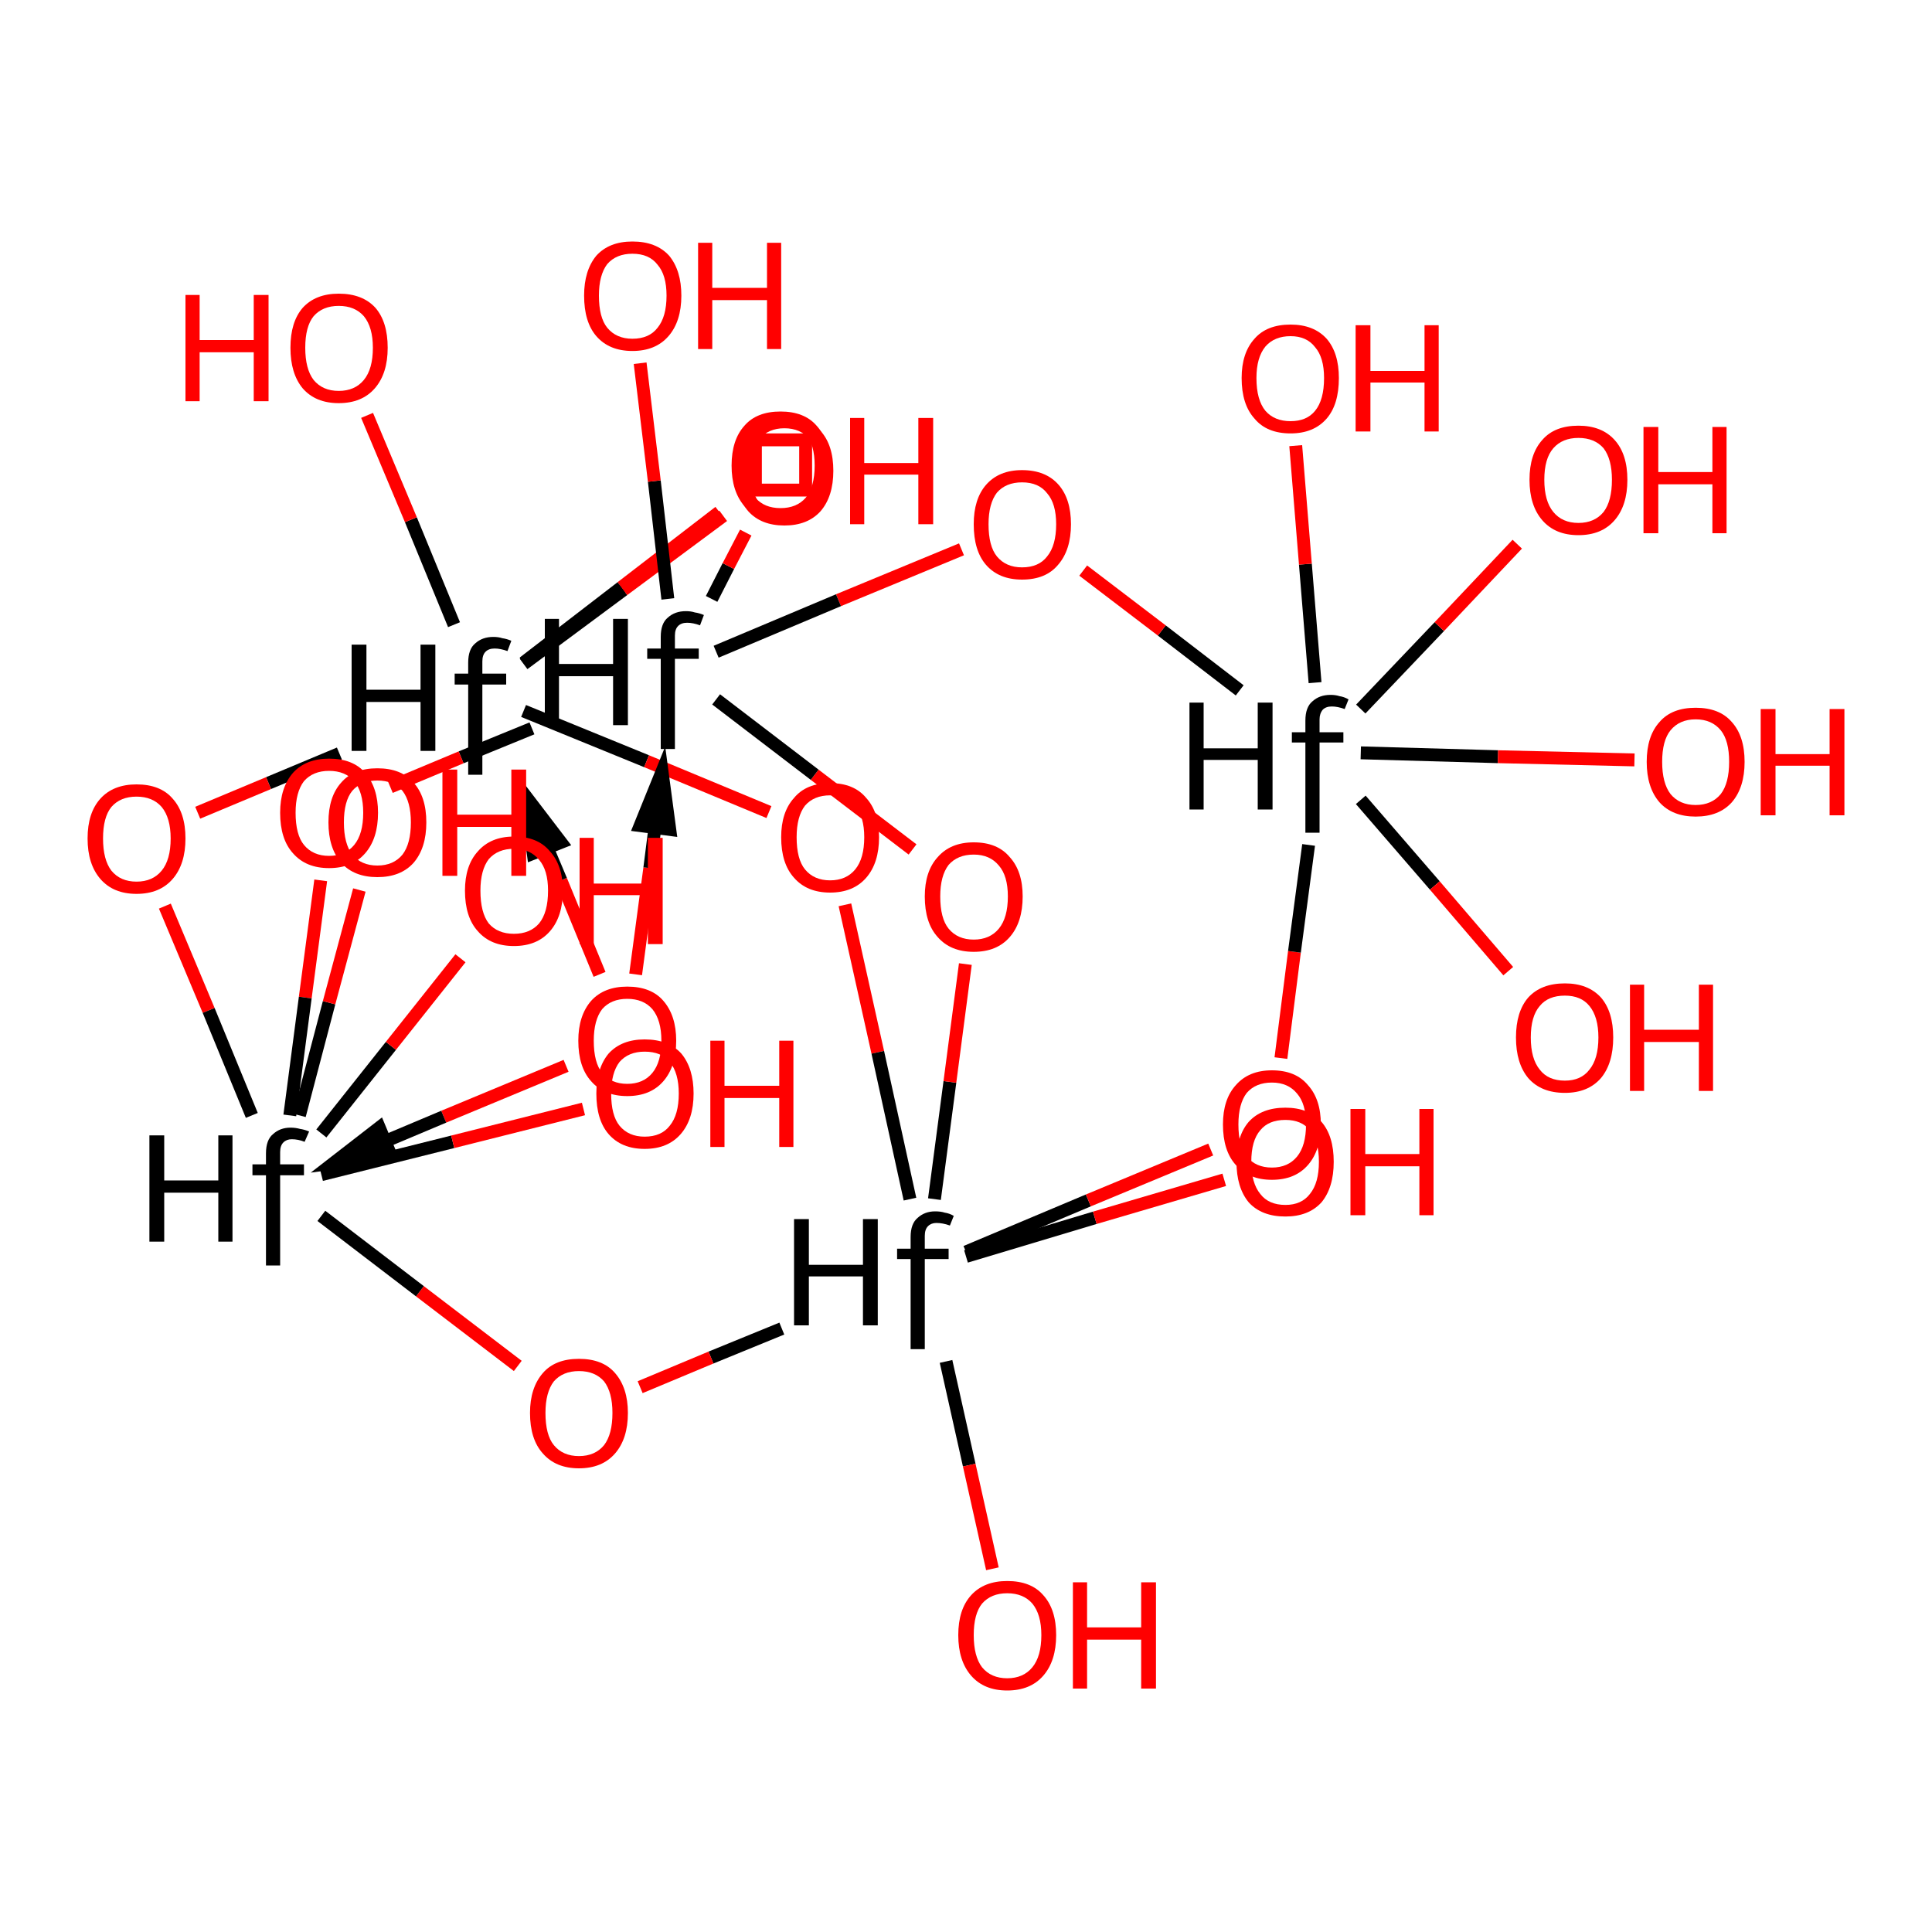 <?xml version='1.0' encoding='iso-8859-1'?>
<svg version='1.1' baseProfile='full'
              xmlns='http://www.w3.org/2000/svg'
                      xmlns:rdkit='http://www.rdkit.org/xml'
                      xmlns:xlink='http://www.w3.org/1999/xlink'
                  xml:space='preserve'
width='300px' height='300px' viewBox='0 0 300 300'>
<!-- END OF HEADER -->
<rect style='opacity:1.0;fill:#FFFFFF;stroke:none' width='300.0' height='300.0' x='0.0' y='0.0'> </rect>
<path class='bond-0 atom-0 atom-1' d='M 80.4,212.1 L 65.2,200.5' style='fill:none;fill-rule:evenodd;stroke:#FF0000;stroke-width:2.0px;stroke-linecap:butt;stroke-linejoin:miter;stroke-opacity:1' />
<path class='bond-0 atom-0 atom-1' d='M 65.2,200.5 L 49.9,188.8' style='fill:none;fill-rule:evenodd;stroke:#000000;stroke-width:2.0px;stroke-linecap:butt;stroke-linejoin:miter;stroke-opacity:1' />
<path class='bond-1 atom-3 atom-4' d='M 82.6,113.1 L 71.6,117.6' style='fill:none;fill-rule:evenodd;stroke:#000000;stroke-width:2.0px;stroke-linecap:butt;stroke-linejoin:miter;stroke-opacity:1' />
<path class='bond-1 atom-3 atom-4' d='M 71.6,117.6 L 60.6,122.2' style='fill:none;fill-rule:evenodd;stroke:#FF0000;stroke-width:2.0px;stroke-linecap:butt;stroke-linejoin:miter;stroke-opacity:1' />
<path class='bond-2 atom-3 atom-5' d='M 110.5,93.0 L 113.1,87.9' style='fill:none;fill-rule:evenodd;stroke:#000000;stroke-width:2.0px;stroke-linecap:butt;stroke-linejoin:miter;stroke-opacity:1' />
<path class='bond-2 atom-3 atom-5' d='M 113.1,87.9 L 115.8,82.7' style='fill:none;fill-rule:evenodd;stroke:#FF0000;stroke-width:2.0px;stroke-linecap:butt;stroke-linejoin:miter;stroke-opacity:1' />
<path class='bond-3 atom-5 atom-6' d='M 111.7,79.5 L 96.5,91.2' style='fill:none;fill-rule:evenodd;stroke:#FF0000;stroke-width:2.0px;stroke-linecap:butt;stroke-linejoin:miter;stroke-opacity:1' />
<path class='bond-3 atom-5 atom-6' d='M 96.5,91.2 L 81.3,102.9' style='fill:none;fill-rule:evenodd;stroke:#000000;stroke-width:2.0px;stroke-linecap:butt;stroke-linejoin:miter;stroke-opacity:1' />
<path class='bond-4 atom-6 atom-7' d='M 52.7,117.0 L 41.7,121.6' style='fill:none;fill-rule:evenodd;stroke:#000000;stroke-width:2.0px;stroke-linecap:butt;stroke-linejoin:miter;stroke-opacity:1' />
<path class='bond-4 atom-6 atom-7' d='M 41.7,121.6 L 30.7,126.2' style='fill:none;fill-rule:evenodd;stroke:#FF0000;stroke-width:2.0px;stroke-linecap:butt;stroke-linejoin:miter;stroke-opacity:1' />
<path class='bond-5 atom-6 atom-8' d='M 81.3,110.4 L 100.4,118.2' style='fill:none;fill-rule:evenodd;stroke:#000000;stroke-width:2.0px;stroke-linecap:butt;stroke-linejoin:miter;stroke-opacity:1' />
<path class='bond-5 atom-6 atom-8' d='M 100.4,118.2 L 119.4,126.1' style='fill:none;fill-rule:evenodd;stroke:#FF0000;stroke-width:2.0px;stroke-linecap:butt;stroke-linejoin:miter;stroke-opacity:1' />
<path class='bond-6 atom-8 atom-9' d='M 131.2,140.5 L 136.3,163.4' style='fill:none;fill-rule:evenodd;stroke:#FF0000;stroke-width:2.0px;stroke-linecap:butt;stroke-linejoin:miter;stroke-opacity:1' />
<path class='bond-6 atom-8 atom-9' d='M 136.3,163.4 L 141.3,186.2' style='fill:none;fill-rule:evenodd;stroke:#000000;stroke-width:2.0px;stroke-linecap:butt;stroke-linejoin:miter;stroke-opacity:1' />
<path class='bond-7 atom-9 atom-10' d='M 145.1,186.2 L 147.5,168.0' style='fill:none;fill-rule:evenodd;stroke:#000000;stroke-width:2.0px;stroke-linecap:butt;stroke-linejoin:miter;stroke-opacity:1' />
<path class='bond-7 atom-9 atom-10' d='M 147.5,168.0 L 149.9,149.7' style='fill:none;fill-rule:evenodd;stroke:#FF0000;stroke-width:2.0px;stroke-linecap:butt;stroke-linejoin:miter;stroke-opacity:1' />
<path class='bond-8 atom-9 atom-11' d='M 150.0,194.4 L 169.0,186.4' style='fill:none;fill-rule:evenodd;stroke:#000000;stroke-width:2.0px;stroke-linecap:butt;stroke-linejoin:miter;stroke-opacity:1' />
<path class='bond-8 atom-9 atom-11' d='M 169.0,186.4 L 188.0,178.5' style='fill:none;fill-rule:evenodd;stroke:#FF0000;stroke-width:2.0px;stroke-linecap:butt;stroke-linejoin:miter;stroke-opacity:1' />
<path class='bond-9 atom-11 atom-12' d='M 198.9,164.3 L 201.0,147.8' style='fill:none;fill-rule:evenodd;stroke:#FF0000;stroke-width:2.0px;stroke-linecap:butt;stroke-linejoin:miter;stroke-opacity:1' />
<path class='bond-9 atom-11 atom-12' d='M 201.0,147.8 L 203.2,131.2' style='fill:none;fill-rule:evenodd;stroke:#000000;stroke-width:2.0px;stroke-linecap:butt;stroke-linejoin:miter;stroke-opacity:1' />
<path class='bond-10 atom-12 atom-13' d='M 192.5,107.2 L 180.4,97.9' style='fill:none;fill-rule:evenodd;stroke:#000000;stroke-width:2.0px;stroke-linecap:butt;stroke-linejoin:miter;stroke-opacity:1' />
<path class='bond-10 atom-12 atom-13' d='M 180.4,97.9 L 168.2,88.6' style='fill:none;fill-rule:evenodd;stroke:#FF0000;stroke-width:2.0px;stroke-linecap:butt;stroke-linejoin:miter;stroke-opacity:1' />
<path class='bond-11 atom-12 atom-14' d='M 211.3,124.2 L 222.8,137.5' style='fill:none;fill-rule:evenodd;stroke:#000000;stroke-width:2.0px;stroke-linecap:butt;stroke-linejoin:miter;stroke-opacity:1' />
<path class='bond-11 atom-12 atom-14' d='M 222.8,137.5 L 234.2,150.8' style='fill:none;fill-rule:evenodd;stroke:#FF0000;stroke-width:2.0px;stroke-linecap:butt;stroke-linejoin:miter;stroke-opacity:1' />
<path class='bond-12 atom-12 atom-15' d='M 211.3,116.9 L 232.6,117.5' style='fill:none;fill-rule:evenodd;stroke:#000000;stroke-width:2.0px;stroke-linecap:butt;stroke-linejoin:miter;stroke-opacity:1' />
<path class='bond-12 atom-12 atom-15' d='M 232.6,117.5 L 253.8,118.0' style='fill:none;fill-rule:evenodd;stroke:#FF0000;stroke-width:2.0px;stroke-linecap:butt;stroke-linejoin:miter;stroke-opacity:1' />
<path class='bond-13 atom-12 atom-16' d='M 204.2,106.0 L 202.7,87.6' style='fill:none;fill-rule:evenodd;stroke:#000000;stroke-width:2.0px;stroke-linecap:butt;stroke-linejoin:miter;stroke-opacity:1' />
<path class='bond-13 atom-12 atom-16' d='M 202.7,87.6 L 201.2,69.2' style='fill:none;fill-rule:evenodd;stroke:#FF0000;stroke-width:2.0px;stroke-linecap:butt;stroke-linejoin:miter;stroke-opacity:1' />
<path class='bond-14 atom-12 atom-17' d='M 211.3,110.1 L 223.5,97.3' style='fill:none;fill-rule:evenodd;stroke:#000000;stroke-width:2.0px;stroke-linecap:butt;stroke-linejoin:miter;stroke-opacity:1' />
<path class='bond-14 atom-12 atom-17' d='M 223.5,97.3 L 235.6,84.5' style='fill:none;fill-rule:evenodd;stroke:#FF0000;stroke-width:2.0px;stroke-linecap:butt;stroke-linejoin:miter;stroke-opacity:1' />
<path class='bond-15 atom-9 atom-18' d='M 150.0,195.1 L 170.0,189.1' style='fill:none;fill-rule:evenodd;stroke:#000000;stroke-width:2.0px;stroke-linecap:butt;stroke-linejoin:miter;stroke-opacity:1' />
<path class='bond-15 atom-9 atom-18' d='M 170.0,189.1 L 190.1,183.2' style='fill:none;fill-rule:evenodd;stroke:#FF0000;stroke-width:2.0px;stroke-linecap:butt;stroke-linejoin:miter;stroke-opacity:1' />
<path class='bond-16 atom-9 atom-19' d='M 146.9,211.4 L 150.5,227.5' style='fill:none;fill-rule:evenodd;stroke:#000000;stroke-width:2.0px;stroke-linecap:butt;stroke-linejoin:miter;stroke-opacity:1' />
<path class='bond-16 atom-9 atom-19' d='M 150.5,227.5 L 154.1,243.6' style='fill:none;fill-rule:evenodd;stroke:#FF0000;stroke-width:2.0px;stroke-linecap:butt;stroke-linejoin:miter;stroke-opacity:1' />
<path class='bond-17 atom-6 atom-20' d='M 70.5,97.0 L 63.8,80.7' style='fill:none;fill-rule:evenodd;stroke:#000000;stroke-width:2.0px;stroke-linecap:butt;stroke-linejoin:miter;stroke-opacity:1' />
<path class='bond-17 atom-6 atom-20' d='M 63.8,80.7 L 57.0,64.5' style='fill:none;fill-rule:evenodd;stroke:#FF0000;stroke-width:2.0px;stroke-linecap:butt;stroke-linejoin:miter;stroke-opacity:1' />
<path class='bond-18 atom-6 atom-21' d='M 81.3,103.1 L 96.8,91.6' style='fill:none;fill-rule:evenodd;stroke:#000000;stroke-width:2.0px;stroke-linecap:butt;stroke-linejoin:miter;stroke-opacity:1' />
<path class='bond-18 atom-6 atom-21' d='M 96.8,91.6 L 112.3,80.1' style='fill:none;fill-rule:evenodd;stroke:#FF0000;stroke-width:2.0px;stroke-linecap:butt;stroke-linejoin:miter;stroke-opacity:1' />
<path class='bond-19 atom-3 atom-22' d='M 103.7,93.0 L 101.6,74.7' style='fill:none;fill-rule:evenodd;stroke:#000000;stroke-width:2.0px;stroke-linecap:butt;stroke-linejoin:miter;stroke-opacity:1' />
<path class='bond-19 atom-3 atom-22' d='M 101.6,74.7 L 99.4,56.4' style='fill:none;fill-rule:evenodd;stroke:#FF0000;stroke-width:2.0px;stroke-linecap:butt;stroke-linejoin:miter;stroke-opacity:1' />
<path class='bond-20 atom-1 atom-23' d='M 49.9,182.4 L 70.3,177.3' style='fill:none;fill-rule:evenodd;stroke:#000000;stroke-width:2.0px;stroke-linecap:butt;stroke-linejoin:miter;stroke-opacity:1' />
<path class='bond-20 atom-1 atom-23' d='M 70.3,177.3 L 90.6,172.2' style='fill:none;fill-rule:evenodd;stroke:#FF0000;stroke-width:2.0px;stroke-linecap:butt;stroke-linejoin:miter;stroke-opacity:1' />
<path class='bond-21 atom-1 atom-24' d='M 46.5,173.2 L 51.1,155.7' style='fill:none;fill-rule:evenodd;stroke:#000000;stroke-width:2.0px;stroke-linecap:butt;stroke-linejoin:miter;stroke-opacity:1' />
<path class='bond-21 atom-1 atom-24' d='M 51.1,155.7 L 55.8,138.2' style='fill:none;fill-rule:evenodd;stroke:#FF0000;stroke-width:2.0px;stroke-linecap:butt;stroke-linejoin:miter;stroke-opacity:1' />
<path class='bond-22 atom-1 atom-25' d='M 49.9,176.0 L 60.7,162.4' style='fill:none;fill-rule:evenodd;stroke:#000000;stroke-width:2.0px;stroke-linecap:butt;stroke-linejoin:miter;stroke-opacity:1' />
<path class='bond-22 atom-1 atom-25' d='M 60.7,162.4 L 71.5,148.8' style='fill:none;fill-rule:evenodd;stroke:#FF0000;stroke-width:2.0px;stroke-linecap:butt;stroke-linejoin:miter;stroke-opacity:1' />
<path class='bond-23 atom-9 atom-0' d='M 121.4,206.3 L 110.4,210.8' style='fill:none;fill-rule:evenodd;stroke:#000000;stroke-width:2.0px;stroke-linecap:butt;stroke-linejoin:miter;stroke-opacity:1' />
<path class='bond-23 atom-9 atom-0' d='M 110.4,210.8 L 99.4,215.4' style='fill:none;fill-rule:evenodd;stroke:#FF0000;stroke-width:2.0px;stroke-linecap:butt;stroke-linejoin:miter;stroke-opacity:1' />
<path class='bond-24 atom-4 atom-1' d='M 49.8,136.7 L 47.4,154.9' style='fill:none;fill-rule:evenodd;stroke:#FF0000;stroke-width:2.0px;stroke-linecap:butt;stroke-linejoin:miter;stroke-opacity:1' />
<path class='bond-24 atom-4 atom-1' d='M 47.4,154.9 L 45.0,173.2' style='fill:none;fill-rule:evenodd;stroke:#000000;stroke-width:2.0px;stroke-linecap:butt;stroke-linejoin:miter;stroke-opacity:1' />
<path class='bond-25 atom-7 atom-1' d='M 25.6,140.7 L 32.4,156.9' style='fill:none;fill-rule:evenodd;stroke:#FF0000;stroke-width:2.0px;stroke-linecap:butt;stroke-linejoin:miter;stroke-opacity:1' />
<path class='bond-25 atom-7 atom-1' d='M 32.4,156.9 L 39.1,173.2' style='fill:none;fill-rule:evenodd;stroke:#000000;stroke-width:2.0px;stroke-linecap:butt;stroke-linejoin:miter;stroke-opacity:1' />
<path class='bond-26 atom-10 atom-3' d='M 141.7,131.9 L 126.5,120.3' style='fill:none;fill-rule:evenodd;stroke:#FF0000;stroke-width:2.0px;stroke-linecap:butt;stroke-linejoin:miter;stroke-opacity:1' />
<path class='bond-26 atom-10 atom-3' d='M 126.5,120.3 L 111.2,108.6' style='fill:none;fill-rule:evenodd;stroke:#000000;stroke-width:2.0px;stroke-linecap:butt;stroke-linejoin:miter;stroke-opacity:1' />
<path class='bond-27 atom-13 atom-3' d='M 149.3,85.3 L 130.2,93.2' style='fill:none;fill-rule:evenodd;stroke:#FF0000;stroke-width:2.0px;stroke-linecap:butt;stroke-linejoin:miter;stroke-opacity:1' />
<path class='bond-27 atom-13 atom-3' d='M 130.2,93.2 L 111.2,101.2' style='fill:none;fill-rule:evenodd;stroke:#000000;stroke-width:2.0px;stroke-linecap:butt;stroke-linejoin:miter;stroke-opacity:1' />
<path class='bond-28 atom-2 atom-1' d='M 87.9,165.5 L 68.9,173.4' style='fill:none;fill-rule:evenodd;stroke:#FF0000;stroke-width:2.0px;stroke-linecap:butt;stroke-linejoin:miter;stroke-opacity:1' />
<path class='bond-28 atom-2 atom-1' d='M 68.9,173.4 L 51.8,180.6' style='fill:none;fill-rule:evenodd;stroke:#000000;stroke-width:2.0px;stroke-linecap:butt;stroke-linejoin:miter;stroke-opacity:1' />
<path class='bond-28 atom-2 atom-1' d='M 58.9,175.1 L 51.8,180.6 L 60.7,179.4 Z' style='fill:#000000;fill-rule:evenodd;fill-opacity:1;stroke:#000000;stroke-width:2.0px;stroke-linecap:butt;stroke-linejoin:miter;stroke-opacity:1;' />
<path class='bond-29 atom-2 atom-3' d='M 98.7,151.3 L 100.9,134.8' style='fill:none;fill-rule:evenodd;stroke:#FF0000;stroke-width:2.0px;stroke-linecap:butt;stroke-linejoin:miter;stroke-opacity:1' />
<path class='bond-29 atom-2 atom-3' d='M 100.9,134.8 L 102.8,119.8' style='fill:none;fill-rule:evenodd;stroke:#000000;stroke-width:2.0px;stroke-linecap:butt;stroke-linejoin:miter;stroke-opacity:1' />
<path class='bond-29 atom-2 atom-3' d='M 104.0,128.8 L 102.8,119.8 L 99.4,128.2 Z' style='fill:#000000;fill-rule:evenodd;fill-opacity:1;stroke:#000000;stroke-width:2.0px;stroke-linecap:butt;stroke-linejoin:miter;stroke-opacity:1;' />
<path class='bond-30 atom-2 atom-6' d='M 93.1,151.3 L 87.1,136.7' style='fill:none;fill-rule:evenodd;stroke:#FF0000;stroke-width:2.0px;stroke-linecap:butt;stroke-linejoin:miter;stroke-opacity:1' />
<path class='bond-30 atom-2 atom-6' d='M 87.1,136.7 L 81.6,123.6' style='fill:none;fill-rule:evenodd;stroke:#000000;stroke-width:2.0px;stroke-linecap:butt;stroke-linejoin:miter;stroke-opacity:1' />
<path class='bond-30 atom-2 atom-6' d='M 87.1,130.8 L 81.6,123.6 L 82.8,132.5 Z' style='fill:#000000;fill-rule:evenodd;fill-opacity:1;stroke:#000000;stroke-width:2.0px;stroke-linecap:butt;stroke-linejoin:miter;stroke-opacity:1;' />
<path class='atom-0' d='M 82.3 219.4
Q 82.3 215.5, 84.3 213.2
Q 86.2 211.0, 89.9 211.0
Q 93.6 211.0, 95.5 213.2
Q 97.5 215.5, 97.5 219.4
Q 97.5 223.4, 95.5 225.7
Q 93.5 228.0, 89.9 228.0
Q 86.3 228.0, 84.3 225.7
Q 82.3 223.5, 82.3 219.4
M 89.9 226.1
Q 92.4 226.1, 93.8 224.4
Q 95.1 222.7, 95.1 219.4
Q 95.1 216.2, 93.8 214.5
Q 92.4 212.9, 89.9 212.9
Q 87.4 212.9, 86.0 214.5
Q 84.7 216.2, 84.7 219.4
Q 84.7 222.8, 86.0 224.4
Q 87.4 226.1, 89.9 226.1
' fill='#FF0000'/>
<path class='atom-1' d='M 23.2 176.3
L 25.5 176.3
L 25.5 183.3
L 33.9 183.3
L 33.9 176.3
L 36.1 176.3
L 36.1 192.8
L 33.9 192.8
L 33.9 185.2
L 25.5 185.2
L 25.5 192.8
L 23.2 192.8
L 23.2 176.3
' fill='#000000'/>
<path class='atom-1' d='M 39.2 182.5
L 39.2 180.8
L 41.3 180.8
L 41.3 179.1
Q 41.3 177.0, 42.4 176.1
Q 43.5 175.1, 45.1 175.1
Q 45.9 175.1, 46.6 175.3
Q 47.3 175.4, 48.0 175.7
L 47.3 177.3
Q 46.3 176.9, 45.3 176.9
Q 44.5 176.9, 44.0 177.4
Q 43.5 177.9, 43.5 178.9
L 43.5 180.8
L 47.2 180.8
L 47.2 182.5
L 43.5 182.5
L 43.5 196.5
L 41.3 196.5
L 41.3 182.5
L 39.2 182.5
' fill='#000000'/>
<path class='atom-2' d='M 89.8 161.6
Q 89.8 157.7, 91.8 155.4
Q 93.8 153.2, 97.4 153.2
Q 101.1 153.2, 103.0 155.4
Q 105.0 157.7, 105.0 161.6
Q 105.0 165.6, 103.0 167.9
Q 101.0 170.2, 97.4 170.2
Q 93.8 170.2, 91.8 167.9
Q 89.8 165.7, 89.8 161.6
M 97.4 168.3
Q 99.9 168.3, 101.3 166.6
Q 102.7 164.9, 102.7 161.6
Q 102.7 158.4, 101.3 156.7
Q 99.9 155.1, 97.4 155.1
Q 94.9 155.1, 93.5 156.7
Q 92.2 158.4, 92.2 161.6
Q 92.2 165.0, 93.5 166.6
Q 94.9 168.3, 97.4 168.3
' fill='#FF0000'/>
<path class='atom-3' d='M 84.6 96.1
L 86.8 96.1
L 86.8 103.1
L 95.2 103.1
L 95.2 96.1
L 97.5 96.1
L 97.5 112.6
L 95.2 112.6
L 95.2 105.0
L 86.8 105.0
L 86.8 112.6
L 84.6 112.6
L 84.6 96.1
' fill='#000000'/>
<path class='atom-3' d='M 100.5 102.3
L 100.5 100.7
L 102.6 100.7
L 102.6 98.9
Q 102.6 96.8, 103.7 95.9
Q 104.8 94.9, 106.5 94.9
Q 107.3 94.9, 107.9 95.1
Q 108.6 95.2, 109.3 95.5
L 108.7 97.1
Q 107.6 96.7, 106.7 96.7
Q 105.8 96.7, 105.3 97.2
Q 104.8 97.7, 104.8 98.7
L 104.8 100.7
L 108.5 100.7
L 108.5 102.3
L 104.8 102.3
L 104.8 116.3
L 102.6 116.3
L 102.6 102.3
L 100.5 102.3
' fill='#000000'/>
<path class='atom-4' d='M 43.5 126.2
Q 43.5 122.3, 45.5 120.0
Q 47.5 117.8, 51.1 117.8
Q 54.8 117.8, 56.7 120.0
Q 58.7 122.3, 58.7 126.2
Q 58.7 130.2, 56.7 132.5
Q 54.7 134.8, 51.1 134.8
Q 47.5 134.8, 45.5 132.5
Q 43.5 130.3, 43.5 126.2
M 51.1 132.9
Q 53.6 132.9, 55.0 131.2
Q 56.4 129.5, 56.4 126.2
Q 56.4 123.0, 55.0 121.3
Q 53.6 119.7, 51.1 119.7
Q 48.6 119.7, 47.2 121.3
Q 45.9 123.0, 45.9 126.2
Q 45.9 129.6, 47.2 131.2
Q 48.6 132.9, 51.1 132.9
' fill='#FF0000'/>
<path class='atom-5' d='M 113.6 72.3
Q 113.6 68.3, 115.6 66.1
Q 117.5 63.9, 121.2 63.9
Q 124.9 63.9, 126.8 66.1
Q 128.8 68.3, 128.8 72.3
Q 128.8 76.3, 126.8 78.6
Q 124.8 80.8, 121.2 80.8
Q 117.6 80.8, 115.6 78.6
Q 113.6 76.3, 113.6 72.3
M 121.2 78.9
Q 123.7 78.9, 125.1 77.3
Q 126.5 75.6, 126.5 72.3
Q 126.5 69.0, 125.1 67.4
Q 123.7 65.7, 121.2 65.7
Q 118.7 65.7, 117.3 67.4
Q 116.0 69.0, 116.0 72.3
Q 116.0 75.6, 117.3 77.3
Q 118.7 78.9, 121.2 78.9
' fill='#FF0000'/>
<path class='atom-6' d='M 54.6 100.1
L 56.9 100.1
L 56.9 107.1
L 65.3 107.1
L 65.3 100.1
L 67.6 100.1
L 67.6 116.6
L 65.3 116.6
L 65.3 109.0
L 56.9 109.0
L 56.9 116.6
L 54.6 116.6
L 54.6 100.1
' fill='#000000'/>
<path class='atom-6' d='M 70.6 106.3
L 70.6 104.6
L 72.7 104.6
L 72.7 102.9
Q 72.7 100.8, 73.8 99.9
Q 74.9 98.9, 76.6 98.9
Q 77.4 98.9, 78.0 99.1
Q 78.7 99.2, 79.4 99.5
L 78.8 101.1
Q 77.7 100.7, 76.8 100.7
Q 75.9 100.7, 75.4 101.2
Q 74.9 101.7, 74.9 102.7
L 74.9 104.6
L 78.6 104.6
L 78.6 106.3
L 74.9 106.3
L 74.9 120.3
L 72.7 120.3
L 72.7 106.3
L 70.6 106.3
' fill='#000000'/>
<path class='atom-7' d='M 13.6 130.2
Q 13.6 126.2, 15.6 124.0
Q 17.6 121.8, 21.2 121.8
Q 24.9 121.8, 26.8 124.0
Q 28.8 126.2, 28.8 130.2
Q 28.8 134.2, 26.8 136.5
Q 24.8 138.8, 21.2 138.8
Q 17.6 138.8, 15.6 136.5
Q 13.6 134.2, 13.6 130.2
M 21.2 136.9
Q 23.7 136.9, 25.1 135.2
Q 26.5 133.5, 26.5 130.2
Q 26.5 127.0, 25.1 125.3
Q 23.7 123.7, 21.2 123.7
Q 18.7 123.7, 17.3 125.3
Q 16.0 126.9, 16.0 130.2
Q 16.0 133.5, 17.3 135.2
Q 18.7 136.9, 21.2 136.9
' fill='#FF0000'/>
<path class='atom-8' d='M 121.3 130.0
Q 121.3 126.1, 123.3 123.9
Q 125.2 121.6, 128.9 121.6
Q 132.6 121.6, 134.5 123.9
Q 136.5 126.1, 136.5 130.0
Q 136.5 134.0, 134.5 136.3
Q 132.5 138.6, 128.9 138.6
Q 125.3 138.6, 123.3 136.3
Q 121.3 134.1, 121.3 130.0
M 128.9 136.7
Q 131.4 136.7, 132.8 135.0
Q 134.2 133.3, 134.2 130.0
Q 134.2 126.8, 132.8 125.2
Q 131.4 123.5, 128.9 123.5
Q 126.4 123.5, 125.0 125.1
Q 123.7 126.8, 123.7 130.0
Q 123.7 133.4, 125.0 135.0
Q 126.4 136.7, 128.9 136.7
' fill='#FF0000'/>
<path class='atom-9' d='M 123.3 189.3
L 125.6 189.3
L 125.6 196.4
L 134.0 196.4
L 134.0 189.3
L 136.3 189.3
L 136.3 205.8
L 134.0 205.8
L 134.0 198.2
L 125.6 198.2
L 125.6 205.8
L 123.3 205.8
L 123.3 189.3
' fill='#000000'/>
<path class='atom-9' d='M 139.3 195.5
L 139.3 193.9
L 141.4 193.9
L 141.4 192.1
Q 141.4 190.0, 142.5 189.1
Q 143.6 188.1, 145.2 188.1
Q 146.1 188.1, 146.7 188.3
Q 147.4 188.4, 148.1 188.8
L 147.5 190.3
Q 146.4 189.9, 145.4 189.9
Q 144.6 189.9, 144.1 190.4
Q 143.6 190.9, 143.6 191.9
L 143.6 193.9
L 147.3 193.9
L 147.3 195.5
L 143.6 195.5
L 143.6 209.5
L 141.4 209.5
L 141.4 195.5
L 139.3 195.5
' fill='#000000'/>
<path class='atom-10' d='M 143.6 139.2
Q 143.6 135.3, 145.6 133.1
Q 147.6 130.8, 151.2 130.8
Q 154.9 130.8, 156.8 133.1
Q 158.8 135.3, 158.8 139.2
Q 158.8 143.2, 156.8 145.5
Q 154.8 147.8, 151.2 147.8
Q 147.6 147.8, 145.6 145.5
Q 143.6 143.3, 143.6 139.2
M 151.2 145.9
Q 153.7 145.9, 155.1 144.2
Q 156.5 142.5, 156.5 139.2
Q 156.5 136.0, 155.1 134.4
Q 153.7 132.7, 151.2 132.7
Q 148.7 132.7, 147.3 134.3
Q 146.0 136.0, 146.0 139.2
Q 146.0 142.6, 147.3 144.2
Q 148.7 145.9, 151.2 145.9
' fill='#FF0000'/>
<path class='atom-11' d='M 189.9 174.6
Q 189.9 170.7, 191.9 168.5
Q 193.9 166.2, 197.5 166.2
Q 201.2 166.2, 203.1 168.5
Q 205.1 170.7, 205.1 174.6
Q 205.1 178.6, 203.1 180.9
Q 201.1 183.2, 197.5 183.2
Q 193.9 183.2, 191.9 180.9
Q 189.9 178.7, 189.9 174.6
M 197.5 181.3
Q 200.0 181.3, 201.4 179.6
Q 202.8 177.9, 202.8 174.6
Q 202.8 171.4, 201.4 169.8
Q 200.0 168.1, 197.5 168.1
Q 195.0 168.1, 193.6 169.7
Q 192.3 171.4, 192.3 174.6
Q 192.3 178.0, 193.6 179.6
Q 195.0 181.3, 197.5 181.3
' fill='#FF0000'/>
<path class='atom-12' d='M 184.7 109.1
L 186.9 109.1
L 186.9 116.2
L 195.3 116.2
L 195.3 109.1
L 197.6 109.1
L 197.6 125.7
L 195.3 125.7
L 195.3 118.0
L 186.9 118.0
L 186.9 125.7
L 184.7 125.7
L 184.7 109.1
' fill='#000000'/>
<path class='atom-12' d='M 200.6 115.3
L 200.6 113.7
L 202.7 113.7
L 202.7 111.9
Q 202.7 109.8, 203.8 108.9
Q 204.9 107.9, 206.6 107.9
Q 207.4 107.9, 208.0 108.1
Q 208.7 108.2, 209.4 108.6
L 208.8 110.1
Q 207.7 109.7, 206.8 109.7
Q 205.9 109.7, 205.4 110.2
Q 204.9 110.8, 204.9 111.7
L 204.9 113.7
L 208.6 113.7
L 208.6 115.3
L 204.9 115.3
L 204.9 129.3
L 202.7 129.3
L 202.7 115.3
L 200.6 115.3
' fill='#000000'/>
<path class='atom-13' d='M 151.2 81.4
Q 151.2 77.5, 153.1 75.3
Q 155.1 73.0, 158.7 73.0
Q 162.4 73.0, 164.4 75.3
Q 166.3 77.5, 166.3 81.4
Q 166.3 85.4, 164.3 87.7
Q 162.4 90.0, 158.7 90.0
Q 155.1 90.0, 153.1 87.7
Q 151.2 85.5, 151.2 81.4
M 158.7 88.1
Q 161.3 88.1, 162.6 86.4
Q 164.0 84.7, 164.0 81.4
Q 164.0 78.2, 162.6 76.6
Q 161.3 74.9, 158.7 74.9
Q 156.2 74.9, 154.8 76.5
Q 153.5 78.2, 153.5 81.4
Q 153.5 84.8, 154.8 86.4
Q 156.2 88.1, 158.7 88.1
' fill='#FF0000'/>
<path class='atom-14' d='M 235.4 161.1
Q 235.4 157.1, 237.3 154.9
Q 239.3 152.7, 243.0 152.7
Q 246.6 152.7, 248.6 154.9
Q 250.5 157.1, 250.5 161.1
Q 250.5 165.1, 248.6 167.4
Q 246.6 169.7, 243.0 169.7
Q 239.3 169.7, 237.3 167.4
Q 235.4 165.1, 235.4 161.1
M 243.0 167.8
Q 245.5 167.8, 246.8 166.1
Q 248.2 164.4, 248.2 161.1
Q 248.2 157.9, 246.8 156.2
Q 245.5 154.6, 243.0 154.6
Q 240.4 154.6, 239.1 156.2
Q 237.7 157.8, 237.7 161.1
Q 237.7 164.4, 239.1 166.1
Q 240.4 167.8, 243.0 167.8
' fill='#FF0000'/>
<path class='atom-14' d='M 253.1 152.9
L 255.3 152.9
L 255.3 159.9
L 263.8 159.9
L 263.8 152.9
L 266.0 152.9
L 266.0 169.4
L 263.8 169.4
L 263.8 161.8
L 255.3 161.8
L 255.3 169.4
L 253.1 169.4
L 253.1 152.9
' fill='#FF0000'/>
<path class='atom-15' d='M 255.7 118.3
Q 255.7 114.3, 257.7 112.1
Q 259.6 109.9, 263.3 109.9
Q 267.0 109.9, 268.9 112.1
Q 270.9 114.3, 270.9 118.3
Q 270.9 122.3, 268.9 124.6
Q 266.9 126.8, 263.3 126.8
Q 259.7 126.8, 257.7 124.6
Q 255.7 122.3, 255.7 118.3
M 263.3 125.0
Q 265.8 125.0, 267.2 123.3
Q 268.5 121.6, 268.5 118.3
Q 268.5 115.0, 267.2 113.4
Q 265.8 111.7, 263.3 111.7
Q 260.8 111.7, 259.4 113.4
Q 258.1 115.0, 258.1 118.3
Q 258.1 121.6, 259.4 123.3
Q 260.8 125.0, 263.3 125.0
' fill='#FF0000'/>
<path class='atom-15' d='M 273.4 110.1
L 275.7 110.1
L 275.7 117.1
L 284.1 117.1
L 284.1 110.1
L 286.4 110.1
L 286.4 126.6
L 284.1 126.6
L 284.1 118.9
L 275.7 118.9
L 275.7 126.6
L 273.4 126.6
L 273.4 110.1
' fill='#FF0000'/>
<path class='atom-16' d='M 192.8 58.7
Q 192.8 54.8, 194.8 52.6
Q 196.7 50.4, 200.4 50.4
Q 204.0 50.4, 206.0 52.6
Q 207.9 54.8, 207.9 58.7
Q 207.9 62.8, 206.0 65.0
Q 204.0 67.3, 200.4 67.3
Q 196.7 67.3, 194.8 65.0
Q 192.8 62.8, 192.8 58.7
M 200.4 65.4
Q 202.9 65.4, 204.2 63.8
Q 205.6 62.1, 205.6 58.7
Q 205.6 55.5, 204.2 53.9
Q 202.9 52.2, 200.4 52.2
Q 197.9 52.2, 196.5 53.8
Q 195.1 55.5, 195.1 58.7
Q 195.1 62.1, 196.5 63.8
Q 197.9 65.4, 200.4 65.4
' fill='#FF0000'/>
<path class='atom-16' d='M 210.5 50.5
L 212.8 50.5
L 212.8 57.6
L 221.2 57.6
L 221.2 50.5
L 223.4 50.5
L 223.4 67.0
L 221.2 67.0
L 221.2 59.4
L 212.8 59.4
L 212.8 67.0
L 210.5 67.0
L 210.5 50.5
' fill='#FF0000'/>
<path class='atom-17' d='M 237.5 74.5
Q 237.5 70.5, 239.5 68.3
Q 241.4 66.1, 245.1 66.1
Q 248.7 66.1, 250.7 68.3
Q 252.7 70.5, 252.7 74.5
Q 252.7 78.5, 250.7 80.8
Q 248.7 83.1, 245.1 83.1
Q 241.5 83.1, 239.5 80.8
Q 237.5 78.5, 237.5 74.5
M 245.1 81.2
Q 247.6 81.2, 249.0 79.5
Q 250.3 77.8, 250.3 74.5
Q 250.3 71.3, 249.0 69.6
Q 247.6 68.0, 245.1 68.0
Q 242.6 68.0, 241.2 69.6
Q 239.8 71.2, 239.8 74.5
Q 239.8 77.8, 241.2 79.5
Q 242.6 81.2, 245.1 81.2
' fill='#FF0000'/>
<path class='atom-17' d='M 255.2 66.3
L 257.5 66.3
L 257.5 73.3
L 265.9 73.3
L 265.9 66.3
L 268.1 66.3
L 268.1 82.8
L 265.9 82.8
L 265.9 75.2
L 257.5 75.2
L 257.5 82.8
L 255.2 82.8
L 255.2 66.3
' fill='#FF0000'/>
<path class='atom-18' d='M 192.0 180.4
Q 192.0 176.4, 193.9 174.2
Q 195.9 172.0, 199.6 172.0
Q 203.2 172.0, 205.2 174.2
Q 207.1 176.4, 207.1 180.4
Q 207.1 184.4, 205.2 186.7
Q 203.2 188.9, 199.6 188.9
Q 195.9 188.9, 193.9 186.7
Q 192.0 184.4, 192.0 180.4
M 199.6 187.1
Q 202.1 187.1, 203.4 185.4
Q 204.8 183.7, 204.8 180.4
Q 204.8 177.1, 203.4 175.5
Q 202.1 173.9, 199.6 173.9
Q 197.0 173.9, 195.7 175.5
Q 194.3 177.1, 194.3 180.4
Q 194.3 183.7, 195.7 185.4
Q 197.0 187.1, 199.6 187.1
' fill='#FF0000'/>
<path class='atom-18' d='M 209.7 172.2
L 212.0 172.2
L 212.0 179.2
L 220.4 179.2
L 220.4 172.2
L 222.6 172.2
L 222.6 188.7
L 220.4 188.7
L 220.4 181.1
L 212.0 181.1
L 212.0 188.7
L 209.7 188.7
L 209.7 172.2
' fill='#FF0000'/>
<path class='atom-19' d='M 148.8 253.9
Q 148.8 249.9, 150.8 247.7
Q 152.8 245.5, 156.4 245.5
Q 160.1 245.5, 162.0 247.7
Q 164.0 249.9, 164.0 253.9
Q 164.0 257.9, 162.0 260.2
Q 160.0 262.5, 156.4 262.5
Q 152.8 262.5, 150.8 260.2
Q 148.8 257.9, 148.8 253.9
M 156.4 260.6
Q 158.9 260.6, 160.3 258.9
Q 161.7 257.2, 161.7 253.9
Q 161.7 250.7, 160.3 249.0
Q 158.9 247.4, 156.4 247.4
Q 153.9 247.4, 152.5 249.0
Q 151.2 250.6, 151.2 253.9
Q 151.2 257.2, 152.5 258.9
Q 153.9 260.6, 156.4 260.6
' fill='#FF0000'/>
<path class='atom-19' d='M 166.6 245.7
L 168.8 245.7
L 168.8 252.7
L 177.2 252.7
L 177.2 245.7
L 179.5 245.7
L 179.5 262.2
L 177.2 262.2
L 177.2 254.6
L 168.8 254.6
L 168.8 262.2
L 166.6 262.2
L 166.6 245.7
' fill='#FF0000'/>
<path class='atom-20' d='M 28.8 45.8
L 31.0 45.8
L 31.0 52.8
L 39.4 52.8
L 39.4 45.8
L 41.7 45.8
L 41.7 62.3
L 39.4 62.3
L 39.4 54.7
L 31.0 54.7
L 31.0 62.3
L 28.8 62.3
L 28.8 45.8
' fill='#FF0000'/>
<path class='atom-20' d='M 45.1 54.0
Q 45.1 50.0, 47.0 47.8
Q 49.0 45.6, 52.6 45.6
Q 56.3 45.6, 58.3 47.8
Q 60.2 50.0, 60.2 54.0
Q 60.2 58.0, 58.2 60.3
Q 56.2 62.6, 52.6 62.6
Q 49.0 62.6, 47.0 60.3
Q 45.1 58.0, 45.1 54.0
M 52.6 60.7
Q 55.1 60.7, 56.5 59.0
Q 57.9 57.3, 57.9 54.0
Q 57.9 50.8, 56.5 49.1
Q 55.1 47.5, 52.6 47.5
Q 50.1 47.5, 48.7 49.1
Q 47.4 50.7, 47.4 54.0
Q 47.4 57.3, 48.7 59.0
Q 50.1 60.7, 52.6 60.7
' fill='#FF0000'/>
<path class='atom-21' d='M 114.2 73.1
Q 114.2 69.1, 116.2 66.9
Q 118.2 64.7, 121.8 64.7
Q 125.5 64.7, 127.4 66.9
Q 129.4 69.1, 129.4 73.1
Q 129.4 77.1, 127.4 79.4
Q 125.4 81.6, 121.8 81.6
Q 118.2 81.6, 116.2 79.4
Q 114.2 77.1, 114.2 73.1
M 121.8 79.8
Q 124.3 79.8, 125.7 78.1
Q 127.1 76.4, 127.1 73.1
Q 127.1 69.8, 125.7 68.2
Q 124.3 66.5, 121.8 66.5
Q 119.3 66.5, 117.9 68.2
Q 116.6 69.8, 116.6 73.1
Q 116.6 76.4, 117.9 78.1
Q 119.3 79.8, 121.8 79.8
' fill='#FF0000'/>
<path class='atom-21' d='M 132.0 64.9
L 134.2 64.9
L 134.2 71.9
L 142.6 71.9
L 142.6 64.9
L 144.9 64.9
L 144.9 81.4
L 142.6 81.4
L 142.6 73.7
L 134.2 73.7
L 134.2 81.4
L 132.0 81.4
L 132.0 64.9
' fill='#FF0000'/>
<path class='atom-22' d='M 90.7 45.9
Q 90.7 42.0, 92.6 39.7
Q 94.6 37.5, 98.2 37.5
Q 101.9 37.5, 103.9 39.7
Q 105.8 42.0, 105.8 45.9
Q 105.8 49.9, 103.8 52.2
Q 101.8 54.5, 98.2 54.5
Q 94.6 54.5, 92.6 52.2
Q 90.7 50.0, 90.7 45.9
M 98.2 52.6
Q 100.8 52.6, 102.1 50.9
Q 103.5 49.2, 103.5 45.9
Q 103.5 42.7, 102.1 41.1
Q 100.8 39.4, 98.2 39.4
Q 95.7 39.4, 94.3 41.0
Q 93.0 42.7, 93.0 45.9
Q 93.0 49.3, 94.3 50.9
Q 95.7 52.6, 98.2 52.6
' fill='#FF0000'/>
<path class='atom-22' d='M 108.4 37.7
L 110.6 37.7
L 110.6 44.7
L 119.1 44.7
L 119.1 37.7
L 121.3 37.7
L 121.3 54.2
L 119.1 54.2
L 119.1 46.6
L 110.6 46.6
L 110.6 54.2
L 108.4 54.2
L 108.4 37.7
' fill='#FF0000'/>
<path class='atom-23' d='M 92.6 169.8
Q 92.6 165.9, 94.5 163.6
Q 96.5 161.4, 100.1 161.4
Q 103.8 161.4, 105.8 163.6
Q 107.7 165.9, 107.7 169.8
Q 107.7 173.8, 105.7 176.1
Q 103.7 178.4, 100.1 178.4
Q 96.5 178.4, 94.5 176.1
Q 92.6 173.9, 92.6 169.8
M 100.1 176.5
Q 102.7 176.5, 104.0 174.8
Q 105.4 173.1, 105.4 169.8
Q 105.4 166.6, 104.0 164.9
Q 102.7 163.3, 100.1 163.3
Q 97.6 163.3, 96.2 164.9
Q 94.9 166.6, 94.9 169.8
Q 94.9 173.2, 96.2 174.8
Q 97.6 176.5, 100.1 176.5
' fill='#FF0000'/>
<path class='atom-23' d='M 110.3 161.6
L 112.5 161.6
L 112.5 168.6
L 121.0 168.6
L 121.0 161.6
L 123.2 161.6
L 123.2 178.1
L 121.0 178.1
L 121.0 170.5
L 112.5 170.5
L 112.5 178.1
L 110.3 178.1
L 110.3 161.6
' fill='#FF0000'/>
<path class='atom-24' d='M 51.0 127.7
Q 51.0 123.7, 53.0 121.5
Q 54.9 119.3, 58.6 119.3
Q 62.3 119.3, 64.2 121.5
Q 66.2 123.7, 66.2 127.7
Q 66.2 131.7, 64.2 134.0
Q 62.2 136.2, 58.6 136.2
Q 55.0 136.2, 53.0 134.0
Q 51.0 131.7, 51.0 127.7
M 58.6 134.4
Q 61.1 134.4, 62.5 132.7
Q 63.8 131.0, 63.8 127.7
Q 63.8 124.5, 62.5 122.8
Q 61.1 121.2, 58.6 121.2
Q 56.1 121.2, 54.7 122.8
Q 53.4 124.4, 53.4 127.7
Q 53.4 131.0, 54.7 132.7
Q 56.1 134.4, 58.6 134.4
' fill='#FF0000'/>
<path class='atom-24' d='M 68.7 119.5
L 71.0 119.5
L 71.0 126.5
L 79.4 126.5
L 79.4 119.5
L 81.7 119.5
L 81.7 136.0
L 79.4 136.0
L 79.4 128.4
L 71.0 128.4
L 71.0 136.0
L 68.7 136.0
L 68.7 119.5
' fill='#FF0000'/>
<path class='atom-25' d='M 72.2 138.3
Q 72.2 134.4, 74.2 132.2
Q 76.2 129.9, 79.8 129.9
Q 83.5 129.9, 85.4 132.2
Q 87.4 134.4, 87.4 138.3
Q 87.4 142.3, 85.4 144.6
Q 83.4 146.9, 79.8 146.9
Q 76.2 146.9, 74.2 144.6
Q 72.2 142.4, 72.2 138.3
M 79.8 145.0
Q 82.3 145.0, 83.7 143.4
Q 85.1 141.7, 85.1 138.3
Q 85.1 135.1, 83.7 133.5
Q 82.3 131.8, 79.8 131.8
Q 77.3 131.8, 75.9 133.4
Q 74.6 135.1, 74.6 138.3
Q 74.6 141.7, 75.9 143.4
Q 77.3 145.0, 79.8 145.0
' fill='#FF0000'/>
<path class='atom-25' d='M 90.0 130.1
L 92.2 130.1
L 92.2 137.2
L 100.6 137.2
L 100.6 130.1
L 102.9 130.1
L 102.9 146.6
L 100.6 146.6
L 100.6 139.0
L 92.2 139.0
L 92.2 146.6
L 90.0 146.6
L 90.0 130.1
' fill='#FF0000'/>
<path class='atom-5' d='M 117.3,68.3 L 117.3,76.1 L 125.1,76.1 L 125.1,68.3 L 117.3,68.3' style='fill:none;stroke:#FF0000;stroke-width:2.0px;stroke-linecap:butt;stroke-linejoin:miter;stroke-opacity:1;' />
</svg>

